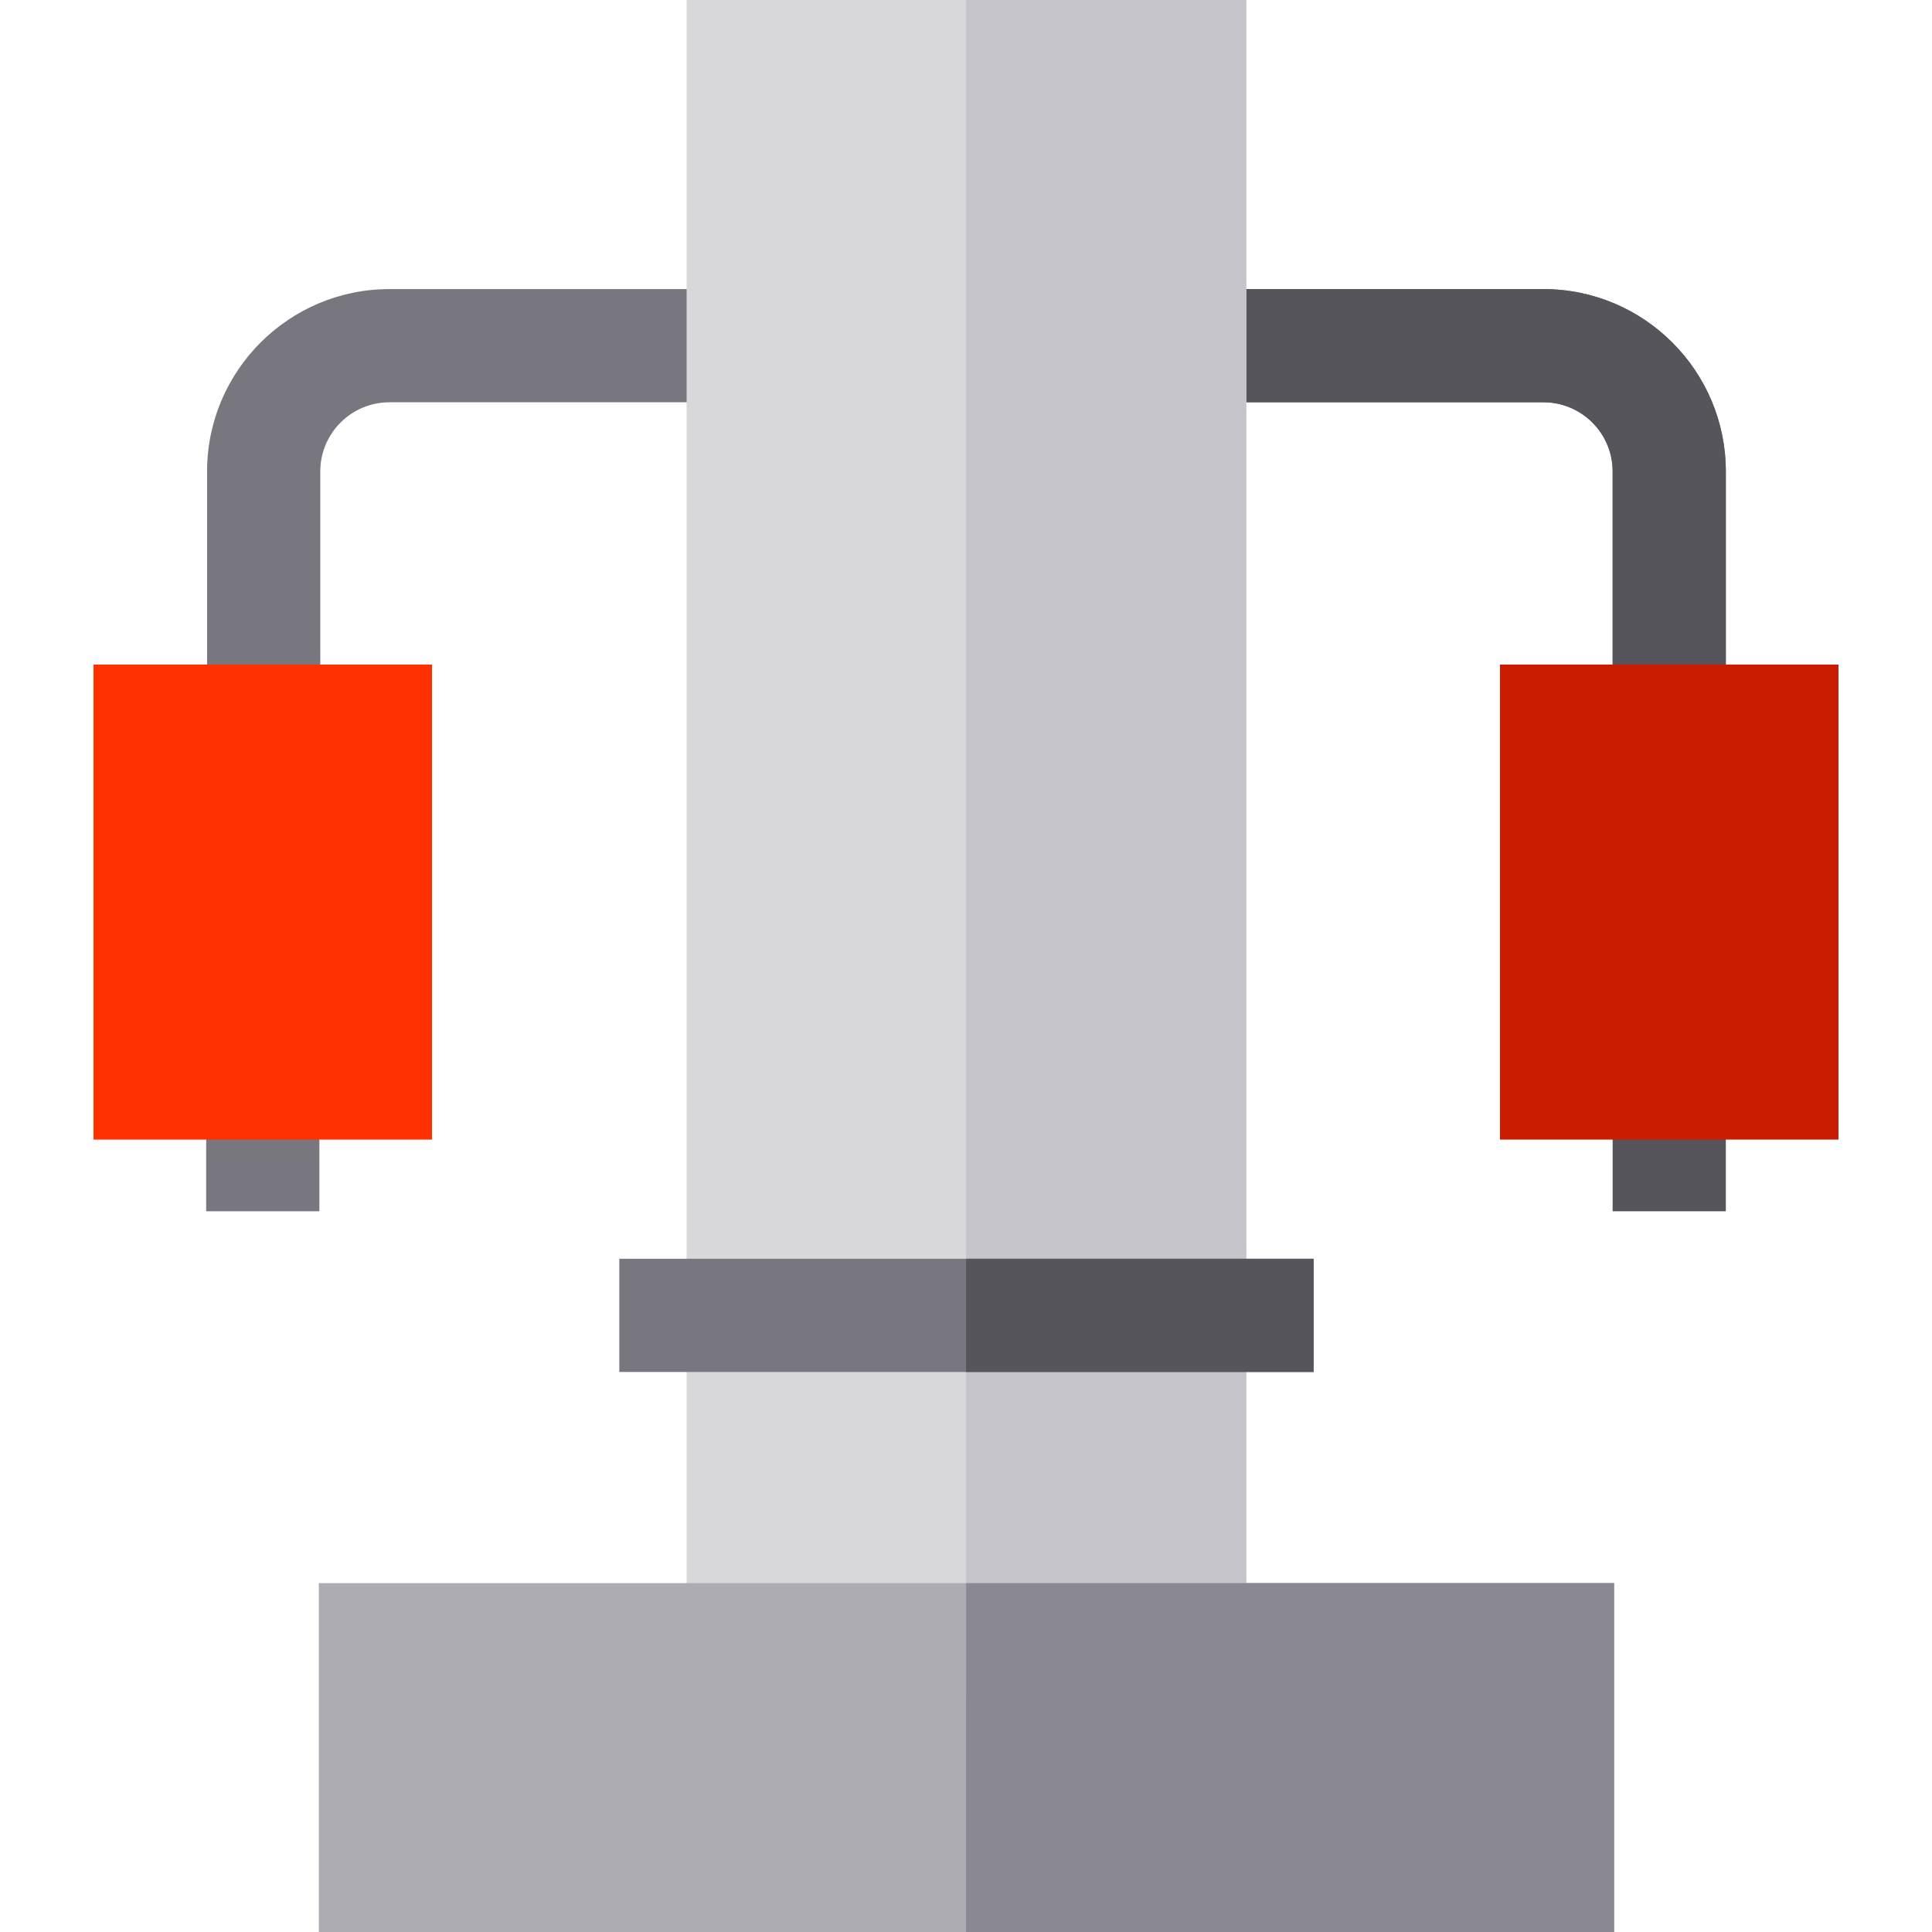 <?xml version="1.0" encoding="iso-8859-1"?>
<!-- Generator: Adobe Illustrator 19.0.0, SVG Export Plug-In . SVG Version: 6.00 Build 0)  -->
<svg version="1.1" id="Capa_1" xmlns="http://www.w3.org/2000/svg" xmlns:xlink="http://www.w3.org/1999/xlink" x="0px" y="0px"
	 viewBox="0 0 512 512" style="enable-background:new 0 0 512 512;" xml:space="preserve">
<path style="fill:#78777F;" d="M457.365,191.111h-30v-66.183c0-10.1-8.217-18.316-18.316-18.316H103.194
	c-10.1,0-18.316,8.217-18.316,18.316v66.183h-30v-66.183c0-26.642,21.675-48.316,48.316-48.316h305.855
	c26.642,0,48.316,21.675,48.316,48.316V191.111z"/>
<path style="fill:#57555C;" d="M457.361,124.93v66.18h-30v-66.18c0-10.1-8.21-18.32-18.31-18.32h-153.02v-30h153.02
	C435.692,76.61,457.361,98.29,457.361,124.93z"/>
<rect x="54.639" y="290" style="fill:#78777F;" width="30" height="31"/>
<rect x="427.362" y="290" style="fill:#57555C;" width="30" height="31"/>
<rect x="181.962" style="fill:#D8D8DA;" width="148.32" height="449.54"/>
<rect x="84.492" y="419.54" style="fill:#ADACB2;" width="343.26" height="92.46"/>
<rect x="24.788" y="176.11" style="fill:#FF3100;" width="89.7" height="125.89"/>
<rect x="397.512" y="176.11" style="fill:#C91C00;" width="89.7" height="125.89"/>
<rect x="256.032" style="fill:#C7C5CC;" width="74.25" height="449.54"/>
<rect x="256.032" y="419.54" style="fill:#8A8891;" width="171.72" height="92.46"/>
<rect x="164.122" y="333.59" style="fill:#78777F;" width="184" height="30"/>
<rect x="256.032" y="333.59" style="fill:#57555C;" width="92.09" height="30"/>
<g>
</g>
<g>
</g>
<g>
</g>
<g>
</g>
<g>
</g>
<g>
</g>
<g>
</g>
<g>
</g>
<g>
</g>
<g>
</g>
<g>
</g>
<g>
</g>
<g>
</g>
<g>
</g>
<g>
</g>
</svg>
